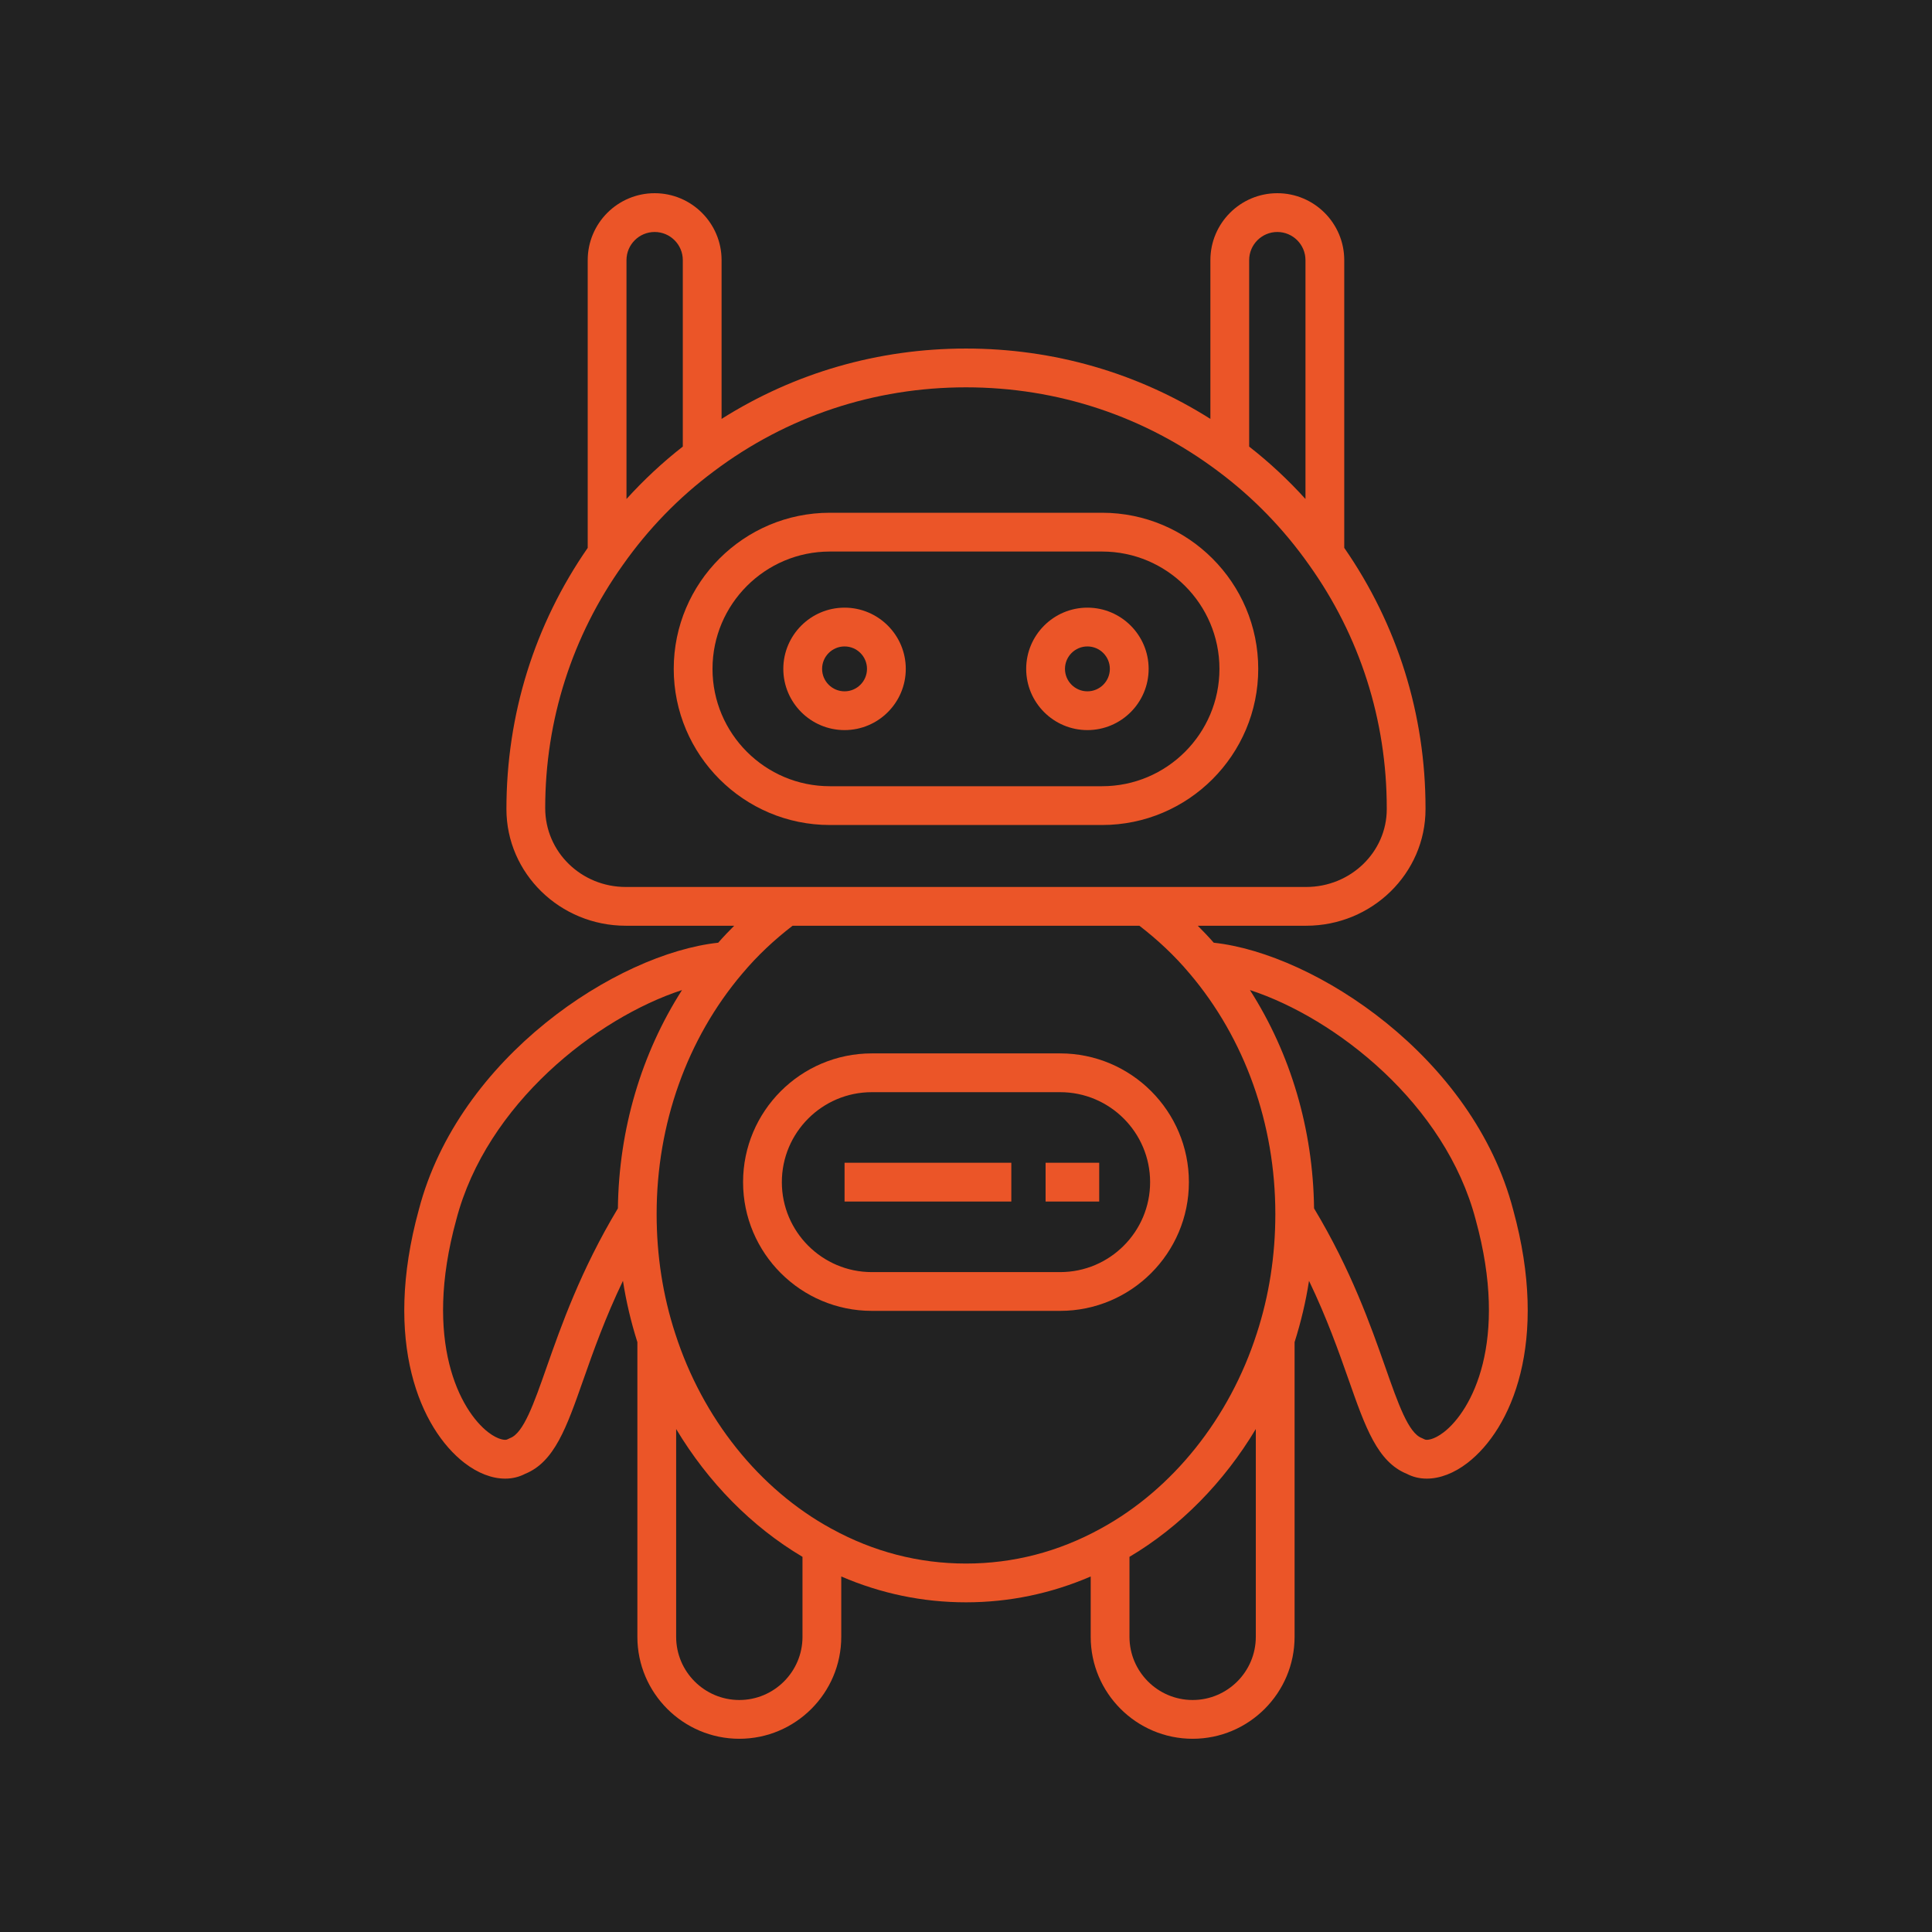 <svg xmlns="http://www.w3.org/2000/svg" xmlns:xlink="http://www.w3.org/1999/xlink" width="1024" zoomAndPan="magnify" viewBox="0 0 768 768" height="1024" preserveAspectRatio="xMidYMid meet" version="1.0"><defs><clipPath id="bcf8fe41bd"><path d="M 160 76.801 L 608 76.801 L 608 691.051 L 160 691.051 Z M 160 76.801 " clip-rule="nonzero"/></clipPath></defs><rect x="-76.8" width="921.6" fill="#ffffff" y="-76.8" height="921.6" fill-opacity="1"/><rect x="-76.8" width="921.6" fill="#222222" y="-76.8" height="921.6" fill-opacity="1"/><path fill="#eb5528" d="M 438.109 312.535 L 329.875 312.535 C 304.156 312.535 283.234 291.609 283.234 265.887 C 283.234 240.172 304.156 219.246 329.875 219.246 L 438.109 219.246 C 463.828 219.246 484.75 240.172 484.75 265.887 C 484.75 291.609 463.828 312.535 438.109 312.535 Z M 438.109 203.828 L 329.875 203.828 C 295.66 203.828 267.82 231.668 267.82 265.887 C 267.82 300.105 295.66 327.953 329.875 327.953 L 438.109 327.953 C 472.328 327.953 500.168 300.105 500.168 265.887 C 500.168 231.668 472.328 203.828 438.109 203.828 " fill-opacity="1" fill-rule="nonzero"/><path fill="#eb5528" d="M 335.727 274.812 C 330.801 274.812 326.797 270.809 326.797 265.887 C 326.797 260.969 330.801 256.969 335.727 256.969 C 340.641 256.969 344.645 260.969 344.645 265.887 C 344.645 270.809 340.641 274.812 335.727 274.812 Z M 335.727 241.551 C 322.305 241.551 311.379 252.473 311.379 265.887 C 311.379 279.309 322.305 290.223 335.727 290.223 C 349.145 290.223 360.062 279.309 360.062 265.887 C 360.062 252.473 349.145 241.551 335.727 241.551 " fill-opacity="1" fill-rule="nonzero"/><path fill="#eb5528" d="M 432.262 274.812 C 427.348 274.812 423.344 270.809 423.344 265.887 C 423.344 260.969 427.348 256.969 432.262 256.969 C 437.184 256.969 441.184 260.969 441.184 265.887 C 441.184 270.809 437.184 274.812 432.262 274.812 Z M 432.262 241.551 C 418.84 241.551 407.926 252.473 407.926 265.887 C 407.926 279.309 418.84 290.223 432.262 290.223 C 445.684 290.223 456.602 279.309 456.602 265.887 C 456.602 252.473 445.684 241.551 432.262 241.551 " fill-opacity="1" fill-rule="nonzero"/><g clip-path="url(#bcf8fe41bd)"><path fill="#eb5528" d="M 573.941 569.316 C 569.914 572.426 567.035 572.598 566.352 572.195 L 565.195 571.652 C 559.883 569.672 555.812 558.09 550.672 543.43 C 544.949 527.148 537.176 504.992 522.359 480.348 C 521.973 448.949 513.051 418.84 496.867 393.559 C 531.023 404.715 574.613 438.91 586.621 484.914 C 599.973 533.492 584.934 560.824 573.941 569.316 Z M 506.965 482.699 C 506.965 499.117 504.48 515.059 499.582 530.086 L 499.57 530.113 C 488.742 563.781 466.145 592.035 437.582 607.625 L 437.375 607.738 C 420.699 616.883 402.746 621.535 383.992 621.535 C 365.234 621.535 347.285 616.883 330.613 607.738 L 330.402 607.625 C 301.844 592.035 279.246 563.781 268.418 530.113 L 268.406 530.086 C 263.508 515.059 261.023 499.117 261.023 482.699 L 261.023 482.527 C 261.023 446.816 273.109 412.906 295.051 387.039 L 295.133 386.949 C 301.027 379.914 307.77 373.609 315.062 367.996 L 452.926 367.996 C 460.211 373.609 466.961 379.914 472.855 386.949 L 472.938 387.039 C 494.871 412.906 506.965 446.816 506.965 482.527 Z M 499.203 650.664 C 499.203 664.512 487.938 675.777 474.094 675.777 C 460.254 675.777 448.984 664.512 448.984 650.664 L 448.984 618.871 C 469.211 606.875 486.52 589.223 499.203 568.059 Z M 319.004 650.664 C 319.004 664.512 307.734 675.777 293.895 675.777 C 280.051 675.777 268.781 664.512 268.781 650.664 L 268.781 568.059 C 281.469 589.223 298.777 606.875 319.004 618.871 Z M 245.621 480.348 C 230.812 504.992 223.039 527.148 217.316 543.43 C 212.176 558.09 208.105 569.672 202.785 571.652 L 201.629 572.195 C 200.957 572.598 198.062 572.426 194.043 569.316 C 183.055 560.824 168.016 533.492 181.391 484.812 C 193.379 438.898 236.961 404.711 271.117 393.559 C 254.934 418.84 246.016 448.941 245.621 480.348 Z M 248.762 352.586 C 231.098 352.586 216.727 338.707 216.727 321.23 C 216.727 286.289 227.41 252.855 247.633 224.52 C 257.711 210.219 269.855 197.715 283.762 187.348 C 312.82 165.508 347.48 153.969 383.992 153.969 C 420.508 153.969 455.164 165.508 484.25 187.367 C 498.125 197.715 510.273 210.219 520.375 224.555 C 540.578 252.855 551.258 286.289 551.258 321.23 L 551.258 321.652 C 551.258 338.707 536.891 352.586 519.223 352.586 Z M 249.039 103.402 C 249.039 97.238 254.059 92.219 260.234 92.219 C 266.406 92.219 271.426 97.238 271.426 103.402 L 271.426 177.516 C 263.371 183.809 255.906 190.785 249.039 198.359 Z M 496.562 103.402 C 496.562 97.238 501.582 92.219 507.754 92.219 C 513.922 92.219 518.945 97.238 518.945 103.402 L 518.945 198.359 C 512.07 190.773 504.605 183.801 496.562 177.523 Z M 601.512 480.926 C 585.648 420.172 522.766 379.098 482.484 374.742 C 480.449 372.414 478.316 370.188 476.129 367.996 L 519.223 367.996 C 545.387 367.996 566.668 347.207 566.668 321.652 L 566.668 321.23 C 566.668 283.922 555.453 248.223 534.359 217.777 L 534.359 103.402 C 534.359 88.734 522.422 76.801 507.754 76.801 C 493.082 76.801 481.148 88.734 481.148 103.402 L 481.148 166.52 C 452.121 148.18 418.832 138.551 383.992 138.551 C 349.152 138.551 315.855 148.184 286.84 166.516 L 286.84 103.402 C 286.84 88.734 274.902 76.801 260.234 76.801 C 245.562 76.801 233.625 88.734 233.625 103.402 L 233.625 217.789 C 212.52 248.258 201.312 283.949 201.312 321.652 C 201.312 347.207 222.602 367.996 248.762 367.996 L 291.859 367.996 C 289.672 370.188 287.535 372.414 285.5 374.742 C 245.223 379.098 182.34 420.168 166.504 480.824 C 152 533.609 167.195 568.055 184.621 581.516 C 189.973 585.648 195.617 587.777 200.809 587.777 C 203.629 587.777 206.309 587.148 208.742 585.875 C 220.418 581.145 225.234 567.418 231.863 548.531 C 235.855 537.164 240.562 523.891 247.633 509.152 C 248.918 517.469 250.863 525.598 253.367 533.527 L 253.367 650.664 C 253.367 673.012 271.547 691.191 293.895 691.191 C 316.238 691.191 334.414 673.012 334.414 650.664 L 334.414 626.676 C 350.145 633.457 366.762 636.945 383.992 636.945 C 401.227 636.945 417.84 633.457 433.57 626.676 L 433.57 650.664 C 433.57 673.012 451.75 691.191 474.094 691.191 C 496.441 691.191 514.617 673.012 514.617 650.664 L 514.617 533.527 C 517.125 525.598 519.07 517.469 520.355 509.152 C 527.426 523.891 532.133 537.164 536.121 548.531 C 542.75 567.418 547.57 581.145 559.242 585.875 C 561.672 587.152 564.352 587.777 567.172 587.777 C 572.371 587.777 578.016 585.648 583.363 581.516 C 600.793 568.055 615.988 533.609 601.512 480.926 " fill-opacity="1" fill-rule="nonzero"/></g><path fill="#eb5528" d="M 421.43 505.68 L 346.555 505.68 C 326.836 505.68 310.797 489.637 310.797 469.918 C 310.797 450.199 326.836 434.156 346.555 434.156 L 421.43 434.156 C 441.152 434.156 457.188 450.199 457.188 469.918 C 457.188 489.637 441.152 505.68 421.43 505.68 Z M 421.43 418.742 L 346.555 418.742 C 318.336 418.742 295.383 441.699 295.383 469.918 C 295.383 498.137 318.336 521.09 346.555 521.09 L 421.43 521.09 C 449.648 521.09 472.605 498.137 472.605 469.918 C 472.605 441.699 449.648 418.742 421.43 418.742 " fill-opacity="1" fill-rule="nonzero"/><path fill="#eb5528" d="M 335.727 477.629 L 402.016 477.629 L 402.016 462.211 L 335.727 462.211 L 335.727 477.629 " fill-opacity="1" fill-rule="nonzero"/><path fill="#eb5528" d="M 415.637 477.629 L 436.953 477.629 L 436.953 462.211 L 415.637 462.211 L 415.637 477.629 " fill-opacity="1" fill-rule="nonzero"/></svg>